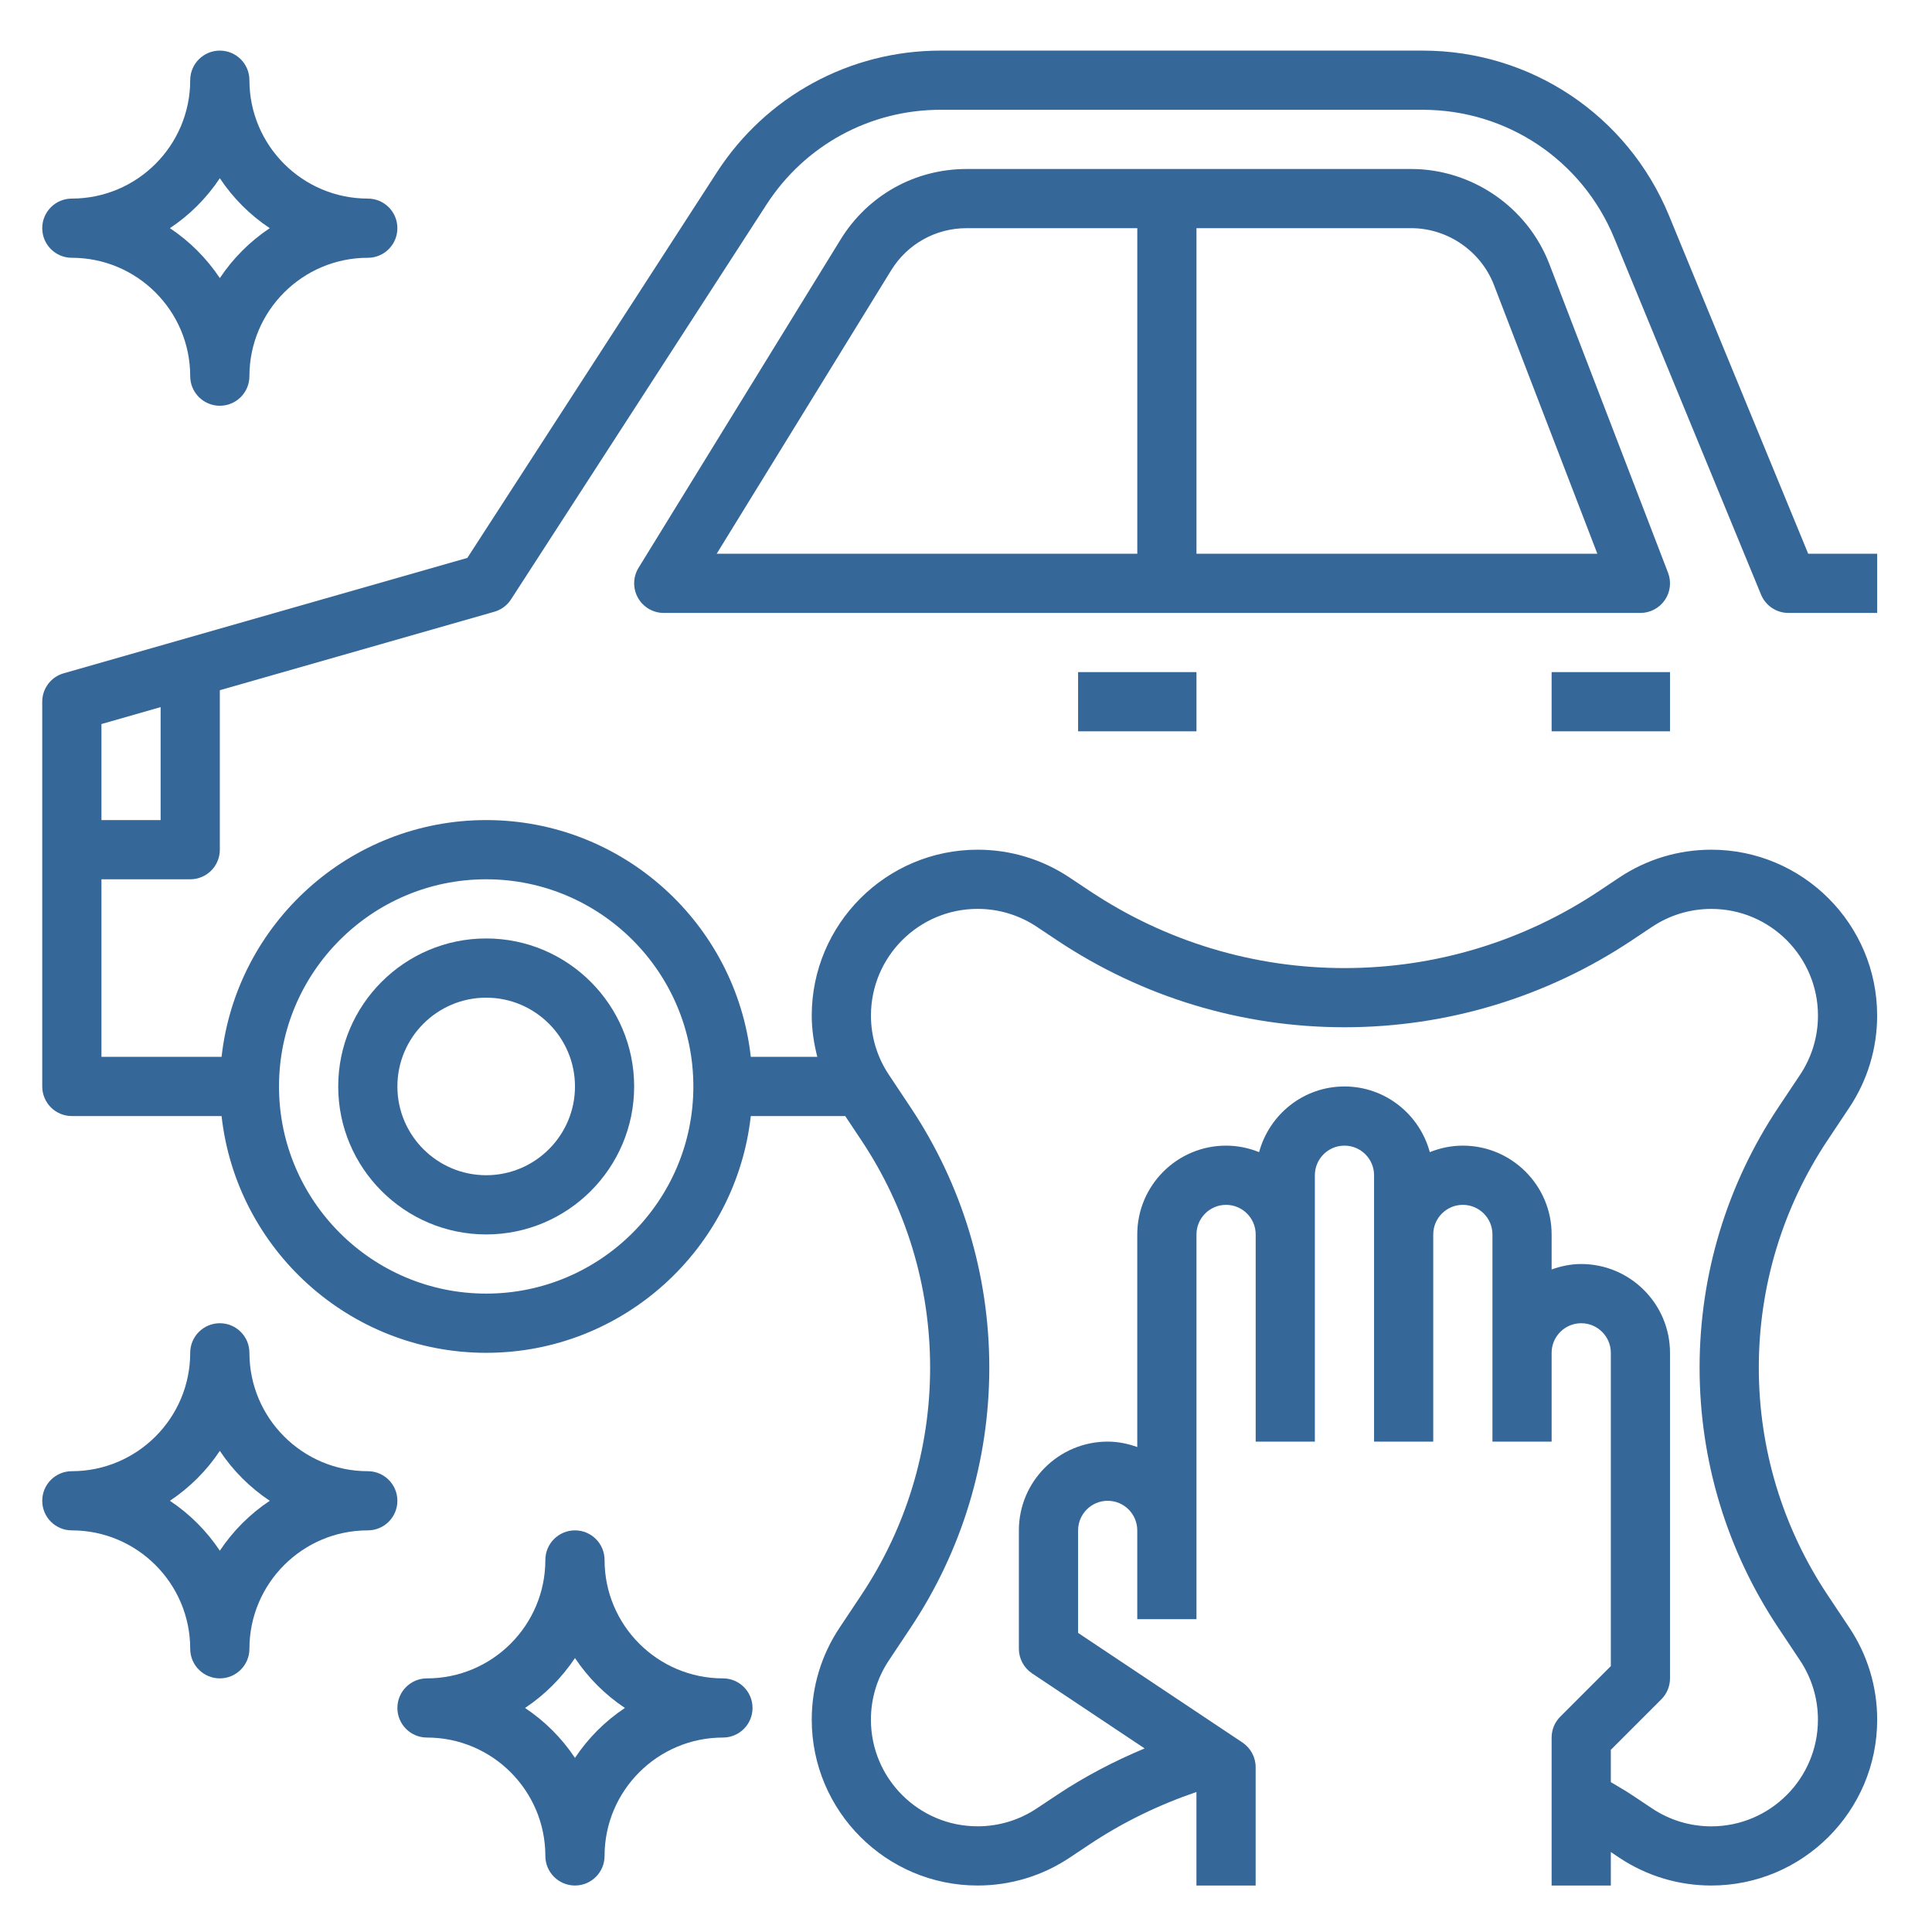 <svg width="51" height="51" viewBox="0 0 51 51" fill="none" xmlns="http://www.w3.org/2000/svg">
<path d="M47.209 16.18H49.553V14.617H47.732L44.057 5.69C42.967 3.045 40.415 1.336 37.555 1.336H24.828C22.434 1.336 20.226 2.537 18.925 4.547L12.337 14.727L1.682 17.773C1.346 17.868 1.115 18.175 1.115 18.523V28.68C1.115 29.111 1.464 29.461 1.896 29.461H5.849C6.239 32.971 9.221 35.711 12.834 35.711C16.447 35.711 19.429 32.971 19.819 29.461H22.312L22.734 30.095C23.924 31.879 24.553 33.956 24.553 36.102C24.553 38.247 23.924 40.324 22.734 42.109L22.164 42.965C21.682 43.687 21.428 44.527 21.428 45.394C21.428 47.809 23.393 49.773 25.807 49.773C26.674 49.773 27.515 49.519 28.235 49.038L28.767 48.684C29.643 48.101 30.59 47.643 31.583 47.304V49.773H33.146V46.648C33.146 46.388 33.015 46.144 32.798 45.998L28.459 43.105V40.398C28.459 39.968 28.809 39.617 29.24 39.617C29.672 39.617 30.021 39.968 30.021 40.398V42.742H31.584V40.398V32.586C31.584 32.156 31.934 31.805 32.365 31.805C32.797 31.805 33.147 32.156 33.147 32.586V34.148V38.055H34.709V34.148V32.586V31.023C34.709 30.593 35.059 30.242 35.49 30.242C35.922 30.242 36.272 30.593 36.272 31.023V32.586V34.148V38.055H37.834V34.148V32.586C37.834 32.156 38.184 31.805 38.615 31.805C39.047 31.805 39.397 32.156 39.397 32.586V35.711V38.055H40.959V35.711C40.959 35.281 41.309 34.93 41.74 34.93C42.172 34.93 42.522 35.281 42.522 35.711V43.981L41.188 45.315C41.041 45.461 40.959 45.66 40.959 45.867V49.773H42.522V48.889L42.744 49.038C43.466 49.519 44.306 49.773 45.174 49.773C47.588 49.773 49.553 47.809 49.553 45.395C49.553 44.527 49.299 43.688 48.818 42.966L48.247 42.109C47.057 40.324 46.428 38.247 46.428 36.102C46.428 33.956 47.057 31.879 48.246 30.095L48.817 29.238C49.298 28.516 49.552 27.676 49.552 26.809C49.553 24.395 47.588 22.43 45.174 22.43C44.307 22.43 43.466 22.684 42.745 23.165L42.214 23.519C40.216 24.851 37.891 25.555 35.49 25.555C33.09 25.555 30.765 24.851 28.768 23.52L28.236 23.166C27.515 22.684 26.675 22.43 25.807 22.43C23.393 22.43 21.428 24.395 21.428 26.809C21.428 27.18 21.484 27.544 21.575 27.898H19.819C19.429 24.388 16.447 21.648 12.834 21.648C9.221 21.648 6.239 24.388 5.849 27.898H2.678V23.211H5.021C5.454 23.211 5.803 22.861 5.803 22.43V18.22L13.048 16.149C13.23 16.098 13.387 15.981 13.489 15.823L20.236 5.396C21.249 3.832 22.965 2.898 24.828 2.898H37.555C39.78 2.898 41.765 4.228 42.612 6.285L46.487 15.696C46.607 15.988 46.893 16.18 47.209 16.18ZM25.807 23.992C26.364 23.992 26.904 24.155 27.369 24.465L27.9 24.819C30.156 26.323 32.78 27.117 35.49 27.117C38.2 27.117 40.825 26.323 43.08 24.82L43.611 24.466C44.076 24.156 44.616 23.993 45.174 23.993C46.727 23.992 47.99 25.256 47.99 26.809C47.99 27.366 47.827 27.907 47.518 28.371L46.947 29.227C45.585 31.27 44.865 33.646 44.865 36.102C44.865 38.557 45.585 40.934 46.947 42.976L47.517 43.832C47.826 44.296 47.989 44.837 47.989 45.395C47.99 46.948 46.727 48.211 45.174 48.211C44.616 48.211 44.076 48.048 43.611 47.738L43.08 47.384C42.898 47.263 42.708 47.156 42.522 47.044V46.191L43.855 44.858C44.002 44.711 44.084 44.512 44.084 44.305V35.711C44.084 34.419 43.032 33.367 41.74 33.367C41.465 33.367 41.204 33.423 40.959 33.511V32.586C40.959 31.294 39.907 30.242 38.615 30.242C38.307 30.242 38.014 30.305 37.743 30.414C37.474 29.418 36.571 28.68 35.49 28.68C34.41 28.68 33.507 29.418 33.237 30.414C32.967 30.305 32.674 30.242 32.365 30.242C31.073 30.242 30.021 31.294 30.021 32.586V38.198C29.776 38.111 29.515 38.055 29.24 38.055C27.948 38.055 26.896 39.106 26.896 40.398V43.523C26.896 43.784 27.027 44.028 27.244 44.173L30.215 46.154C29.409 46.491 28.632 46.896 27.9 47.384L27.369 47.737C26.904 48.047 26.364 48.21 25.807 48.21C24.253 48.211 22.99 46.948 22.99 45.395C22.99 44.837 23.154 44.296 23.463 43.832L24.033 42.976C25.396 40.934 26.115 38.557 26.115 36.102C26.115 33.646 25.396 31.27 24.034 29.227L23.464 28.371C23.154 27.907 22.991 27.366 22.991 26.809C22.99 25.256 24.253 23.992 25.807 23.992ZM12.834 23.211C15.849 23.211 18.303 25.664 18.303 28.68C18.303 31.695 15.849 34.148 12.834 34.148C9.819 34.148 7.365 31.695 7.365 28.68C7.365 25.664 9.819 23.211 12.834 23.211ZM4.24 21.648H2.678V19.113L4.24 18.666V21.648Z" fill="#356799"/>
<path d="M12.834 32.586C14.988 32.586 16.74 30.834 16.74 28.68C16.74 26.526 14.988 24.773 12.834 24.773C10.68 24.773 8.928 26.526 8.928 28.68C8.928 30.834 10.68 32.586 12.834 32.586ZM12.834 26.336C14.126 26.336 15.178 27.387 15.178 28.68C15.178 29.972 14.126 31.023 12.834 31.023C11.542 31.023 10.49 29.972 10.49 28.68C10.49 27.387 11.542 26.336 12.834 26.336Z" fill="#356799"/>
<path d="M43.947 15.841C44.093 15.629 44.125 15.359 44.032 15.118L40.897 6.965C40.32 5.467 38.855 4.461 37.251 4.461H25.518C24.151 4.461 22.908 5.156 22.191 6.32L16.856 14.989C16.708 15.23 16.701 15.532 16.84 15.78C16.978 16.027 17.239 16.18 17.522 16.18H43.303C43.56 16.18 43.801 16.053 43.947 15.841ZM23.522 7.139C23.951 6.441 24.698 6.023 25.518 6.023H30.022V14.617H18.919L23.522 7.139ZM31.584 14.617V6.023H37.251C38.212 6.023 39.092 6.627 39.438 7.526L42.166 14.617H31.584Z" fill="#356799"/>
<path d="M28.459 17.742H31.584V19.305H28.459V17.742Z" fill="#356799"/>
<path d="M40.959 17.742H44.084V19.305H40.959V17.742Z" fill="#356799"/>
<path d="M19.084 44.305C17.36 44.305 15.959 42.903 15.959 41.18C15.959 40.748 15.61 40.398 15.178 40.398C14.746 40.398 14.396 40.748 14.396 41.18C14.396 42.903 12.995 44.305 11.271 44.305C10.839 44.305 10.49 44.655 10.49 45.086C10.49 45.517 10.839 45.867 11.271 45.867C12.995 45.867 14.396 47.269 14.396 48.992C14.396 49.423 14.746 49.773 15.178 49.773C15.61 49.773 15.959 49.423 15.959 48.992C15.959 47.269 17.36 45.867 19.084 45.867C19.516 45.867 19.865 45.517 19.865 45.086C19.865 44.655 19.516 44.305 19.084 44.305ZM15.178 46.404C14.831 45.882 14.382 45.434 13.86 45.086C14.382 44.739 14.83 44.29 15.178 43.768C15.525 44.29 15.974 44.738 16.496 45.086C15.974 45.433 15.525 45.882 15.178 46.404Z" fill="#356799"/>
<path d="M9.709 38.836C7.986 38.836 6.584 37.434 6.584 35.711C6.584 35.28 6.235 34.93 5.803 34.93C5.371 34.93 5.021 35.28 5.021 35.711C5.021 37.434 3.62 38.836 1.896 38.836C1.464 38.836 1.115 39.186 1.115 39.617C1.115 40.048 1.464 40.398 1.896 40.398C3.62 40.398 5.021 41.8 5.021 43.523C5.021 43.955 5.371 44.305 5.803 44.305C6.235 44.305 6.584 43.955 6.584 43.523C6.584 41.8 7.986 40.398 9.709 40.398C10.141 40.398 10.49 40.048 10.49 39.617C10.49 39.186 10.141 38.836 9.709 38.836ZM5.803 40.935C5.456 40.413 5.007 39.964 4.485 39.617C5.007 39.27 5.456 38.821 5.803 38.299C6.15 38.821 6.599 39.27 7.121 39.617C6.599 39.964 6.15 40.413 5.803 40.935Z" fill="#356799"/>
<path d="M1.896 6.805C3.62 6.805 5.021 8.206 5.021 9.93C5.021 10.361 5.371 10.711 5.803 10.711C6.235 10.711 6.584 10.361 6.584 9.93C6.584 8.206 7.986 6.805 9.709 6.805C10.141 6.805 10.49 6.455 10.49 6.023C10.49 5.592 10.141 5.242 9.709 5.242C7.986 5.242 6.584 3.841 6.584 2.117C6.584 1.686 6.235 1.336 5.803 1.336C5.371 1.336 5.021 1.686 5.021 2.117C5.021 3.841 3.62 5.242 1.896 5.242C1.464 5.242 1.115 5.592 1.115 6.023C1.115 6.455 1.464 6.805 1.896 6.805ZM5.803 4.705C6.15 5.227 6.599 5.677 7.121 6.023C6.599 6.37 6.15 6.82 5.803 7.341C5.456 6.82 5.007 6.37 4.485 6.023C5.007 5.677 5.456 5.227 5.803 4.705Z" fill="#356799"/>
</svg>
